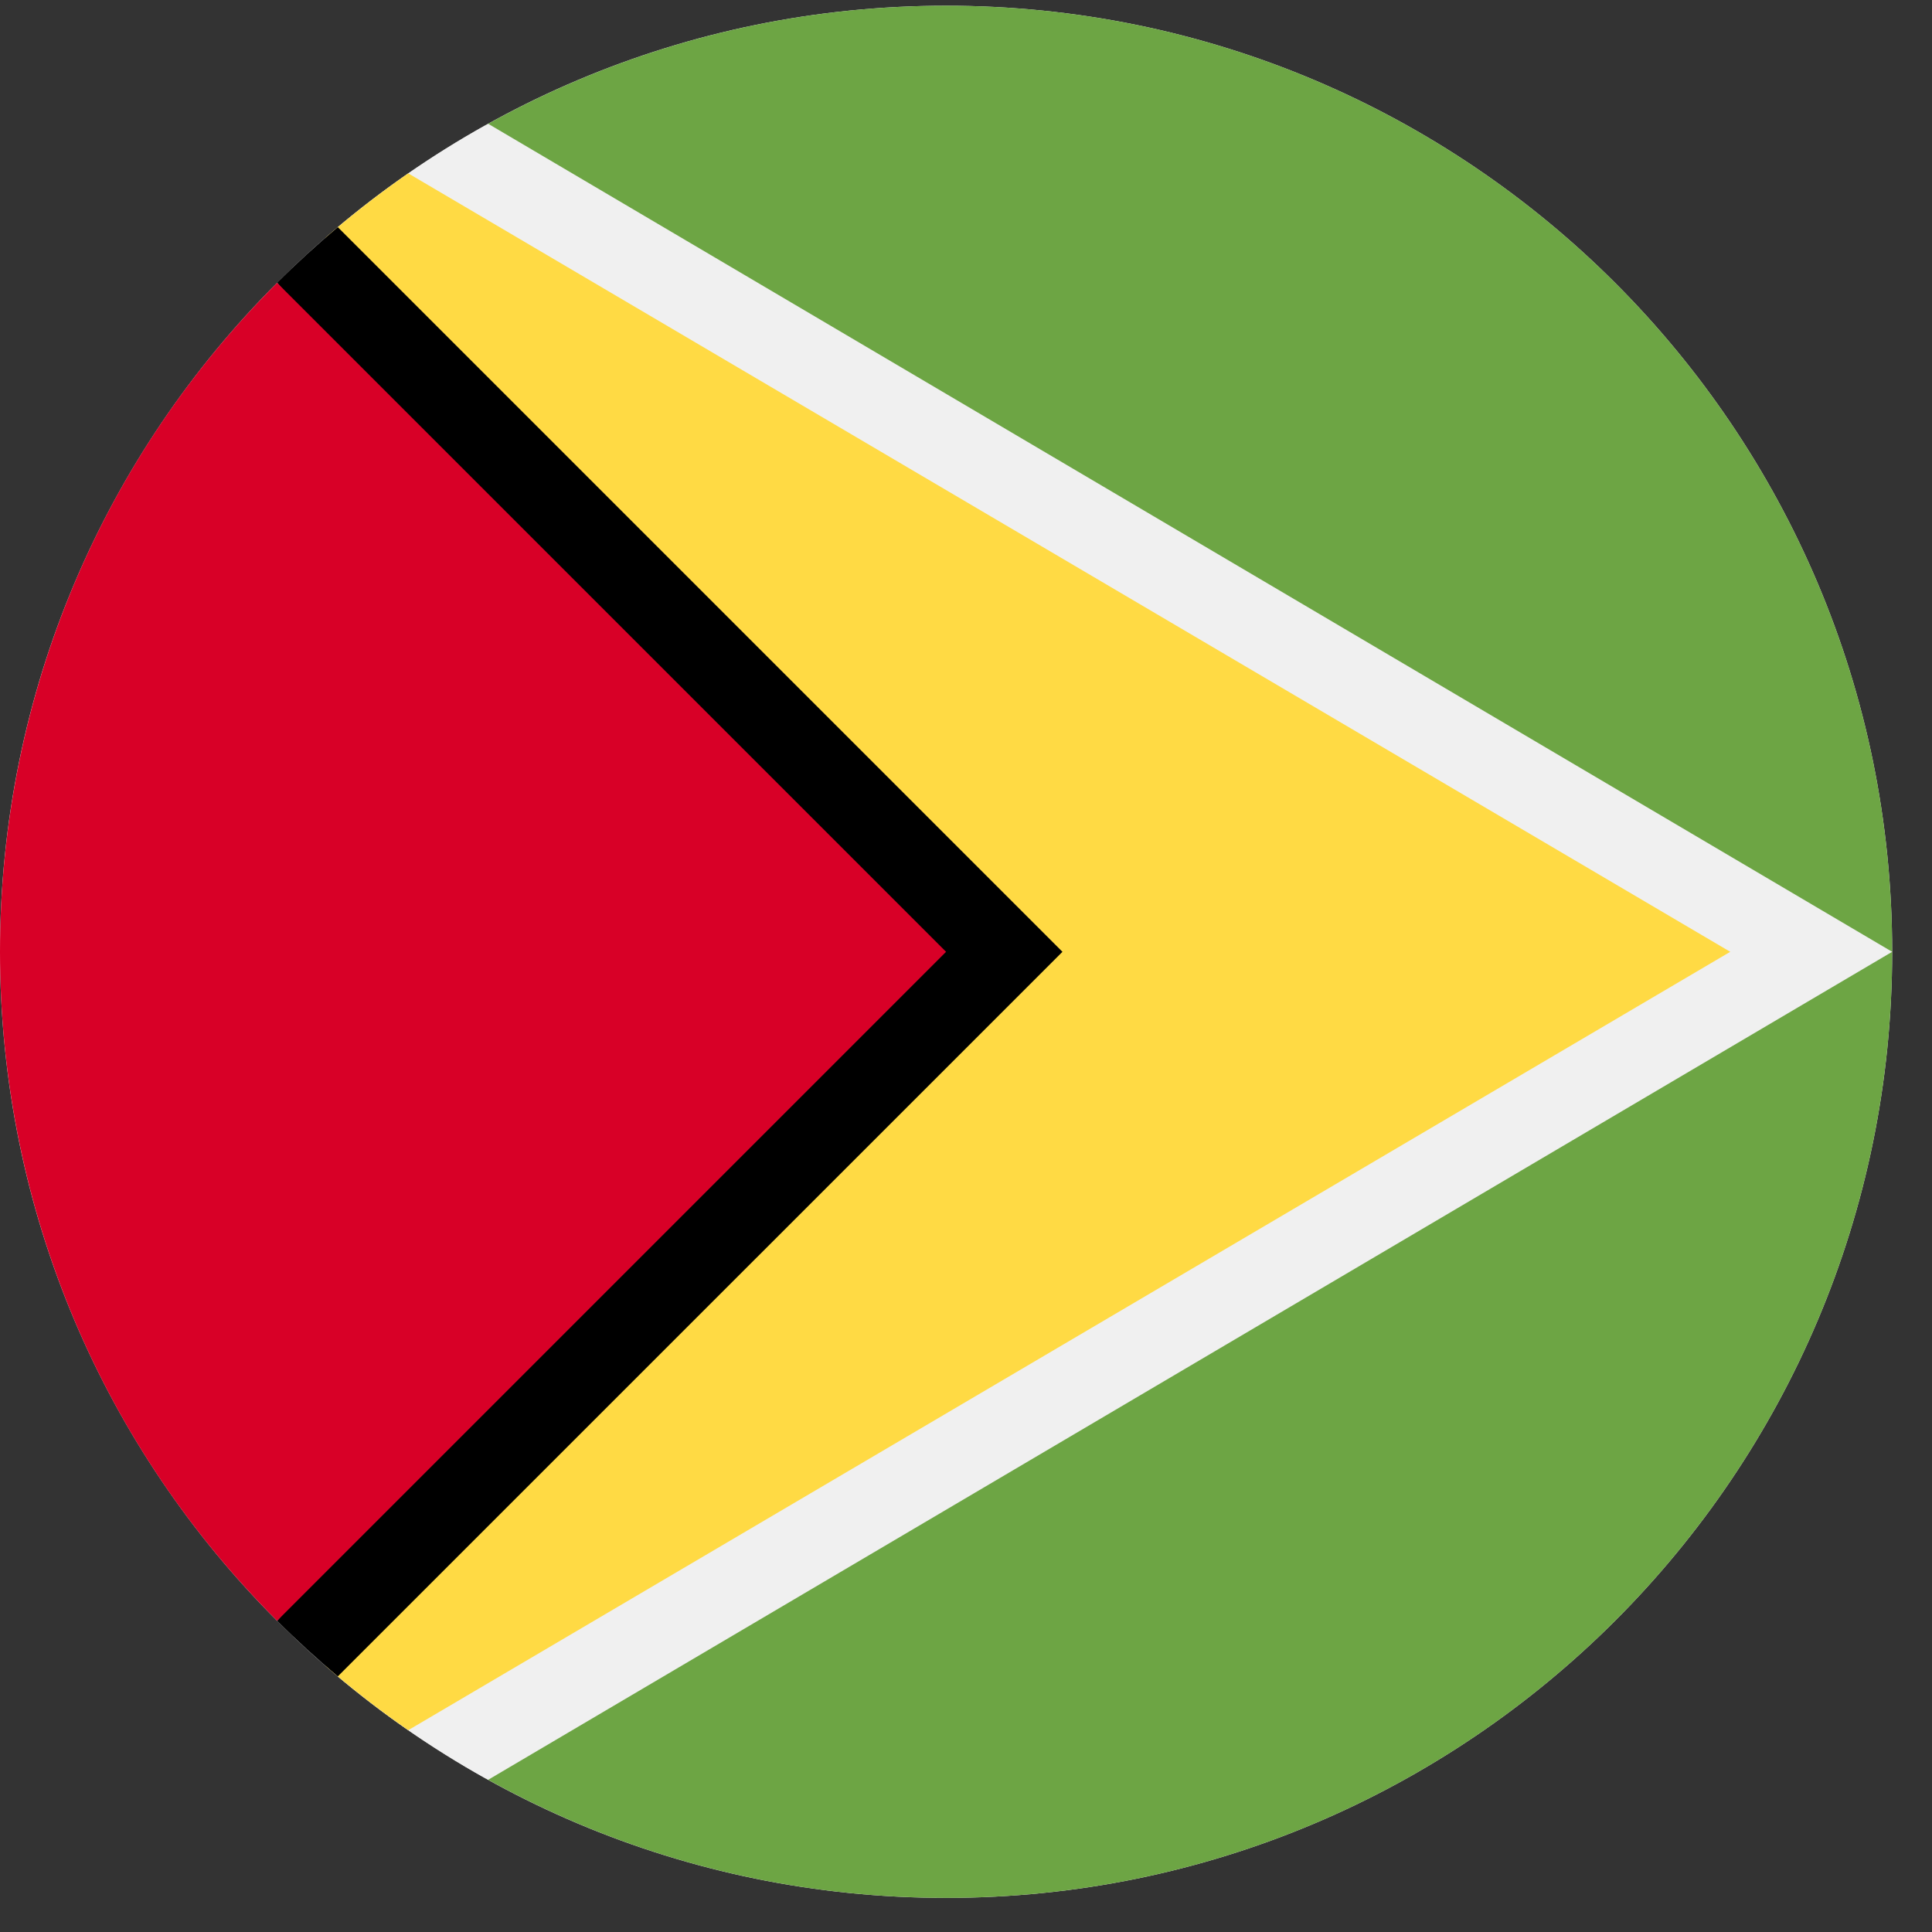 <svg width="26" height="26" viewBox="0 0 26 26" fill="none" xmlns="http://www.w3.org/2000/svg">
<rect x="0" y="0" width="26" height="26" fill="#333333" stroke="none"/>
<g clip-path="url(#clip0_548_4970)">
<path d="M12.732 25.541C19.764 25.541 25.464 19.841 25.464 12.809C25.464 5.777 19.764 0.077 12.732 0.077C5.7 0.077 -0 5.777 -0 12.809C-0 19.841 5.7 25.541 12.732 25.541Z" fill="#F0F0F0"/>
<path d="M12.732 0.077C10.481 0.077 8.367 0.662 6.532 1.687V23.931C8.367 24.956 10.481 25.541 12.732 25.541C19.764 25.541 25.464 19.841 25.464 12.809C25.464 5.777 19.764 0.077 12.732 0.077Z" fill="#6DA544"/>
<path d="M6.57 1.666C5.769 2.11 5.021 2.637 4.337 3.237C4.406 3.177 4.476 3.117 4.547 3.058L14.298 12.809L4.546 22.561C4.476 22.501 4.406 22.442 4.337 22.381C5.021 22.981 5.769 23.508 6.569 23.952L25.464 12.809L6.57 1.666Z" fill="#F0F0F0"/>
<path d="M5.494 2.333C5.106 2.602 4.733 2.892 4.378 3.201L12.732 12.809L4.378 22.416C4.733 22.726 5.106 23.015 5.494 23.284L23.285 12.809L5.494 2.333Z" fill="#FFDA44"/>
<path d="M4.546 3.057C4.263 3.295 3.99 3.544 3.729 3.805L11.625 12.809L3.729 21.812C3.99 22.073 4.263 22.322 4.546 22.56L14.298 12.809L4.546 3.057Z" fill="black"/>
<path d="M3.729 3.806C-1.243 8.778 -1.243 16.84 3.729 21.812C5.784 19.757 7.76 17.781 12.732 12.809L3.729 3.806Z" fill="#D80027"/>
</g>
<defs>
<clipPath id="clip0_548_4970">
<rect width="25.464" height="25.464" fill="white" transform="translate(0 0.076)"/>
</clipPath>
</defs>
</svg>
